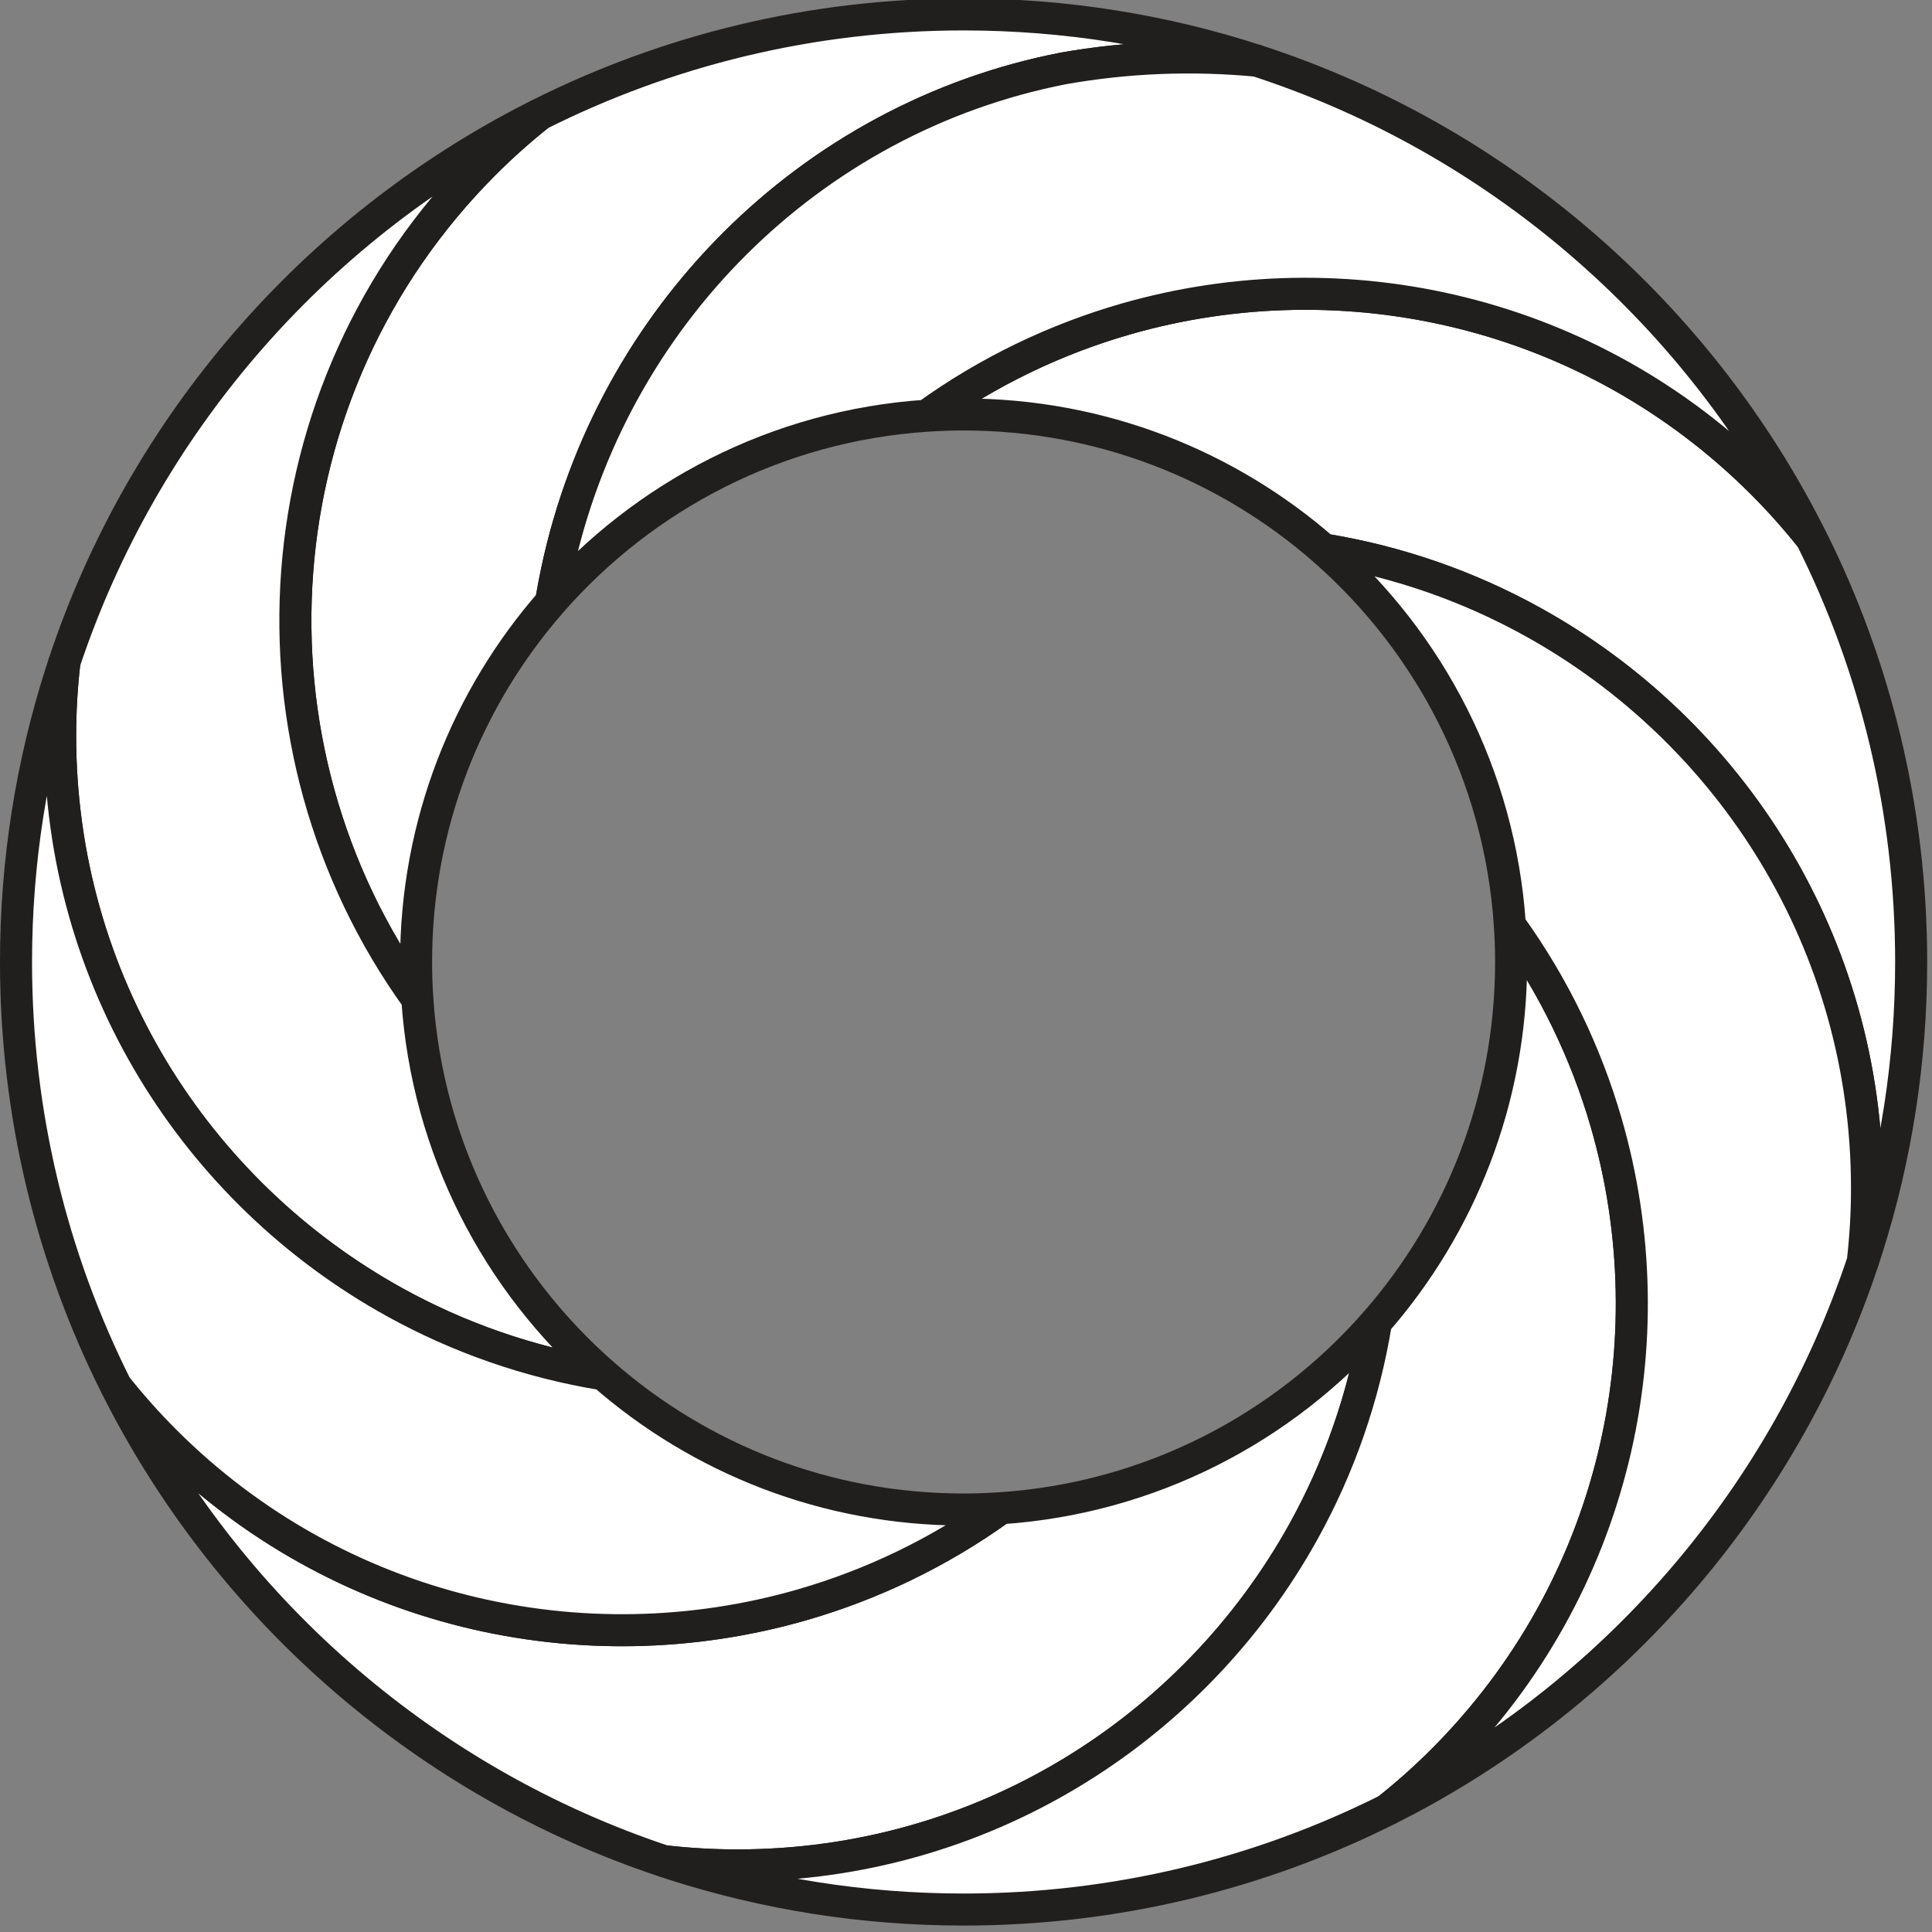 <?xml version="1.0" encoding="UTF-8" standalone="no"?>
<svg
   xmlns:dc="http://purl.org/dc/elements/1.1/"
   xmlns:cc="http://creativecommons.org/ns#"
   xmlns:rdf="http://www.w3.org/1999/02/22-rdf-syntax-ns#"
   xmlns:svg="http://www.w3.org/2000/svg"
   xmlns="http://www.w3.org/2000/svg"
   xmlns:sodipodi="http://sodipodi.sourceforge.net/DTD/sodipodi-0.dtd"
   xmlns:inkscape="http://www.inkscape.org/namespaces/inkscape"
   id="svg55"
   version="1.2"
   viewBox="0 0 24 24"
   height="24"
   width="24"
   role="img"
   sodipodi:docname="altmetric.svg"
   inkscape:version="0.92.2 5c3e80d, 2017-08-06">
  <rect x="0" y="0" width="24" height="24" fill="#808080" stroke="none"/>
  <sodipodi:namedview
     pagecolor="#ffffff"
     bordercolor="#666666"
     borderopacity="1"
     objecttolerance="10"
     gridtolerance="10"
     guidetolerance="10"
     inkscape:pageopacity="0"
     inkscape:pageshadow="2"
     inkscape:window-width="1139"
     inkscape:window-height="704"
     id="namedview26"
     showgrid="false"
     inkscape:zoom="0.8"
     inkscape:cx="64.881356"
     inkscape:cy="7.9322034"
     inkscape:window-x="0"
     inkscape:window-y="0"
     inkscape:window-maximized="0"
     inkscape:current-layer="svg55" />
  <title
     id="title2">Altmetric icon</title>
  <defs
     id="defs59">
    <clipPath
       id="clipPath1029"
       clipPathUnits="userSpaceOnUse">
      <rect
         y="151.504"
         x="72.098"
         height="240.578"
         width="240.578"
         id="rect1031"
         style="fill:#ffffff;fill-opacity:1;stroke:none;stroke-width:1.002;stroke-miterlimit:10;stroke-dasharray:none;stroke-dashoffset:0;stroke-opacity:1" />
    </clipPath>
  </defs>
  <g
     transform="matrix(0.133,0,0,0.133,4.3764453e-8,-8)"
     id="g1157">
    <path
       id="path22"
       d="m 121.766,203.163 c 3.303,-5.965 5.623,-12.55 6.76,-19.532 -8.663,9.917 -21.09,16.454 -35.054,17.39 -0.012,0.009 -0.023,0.018 -0.035,0.026 -5.717,4.115 -11.992,7.111 -18.515,8.993 -20.459,5.898 -43.401,0.815 -59.526,-15.312 -1.64,-1.64 -3.156,-3.349 -4.562,-5.12 0.172,0.342 0.345,0.684 0.523,1.023 10.516,20.315 28.668,36.033 50.661,43.357 2.248,0.26 4.533,0.395 6.851,0.395 22.791,0 42.595,-12.605 52.897,-31.22"
       style="fill:#ffffff;fill-opacity:1;fill-rule:nonzero;stroke:none;stroke-width:0.748"
       inkscape:connector-curvature="0" />
    <path
       id="path24"
       d="m 121.766,203.163 c 3.303,-5.965 5.623,-12.55 6.76,-19.532 -8.663,9.917 -21.09,16.454 -35.054,17.39 -0.012,0.009 -0.023,0.018 -0.035,0.026 -5.717,4.115 -11.992,7.111 -18.515,8.993 -20.459,5.898 -43.401,0.815 -59.526,-15.312 -1.64,-1.64 -3.156,-3.349 -4.562,-5.12 0.172,0.342 0.345,0.684 0.523,1.023 10.516,20.315 28.668,36.033 50.661,43.357 2.248,0.26 4.533,0.395 6.851,0.395 22.791,0 42.595,-12.605 52.897,-31.22 z m 0,0"
       style="fill:none;stroke:#211e1e;stroke-width:2.993;stroke-linecap:butt;stroke-linejoin:bevel;stroke-miterlimit:10;stroke-opacity:1"
       inkscape:connector-curvature="0" />
    <path
       id="path26"
       d="m 38.979,153.466 c -0.076,-1.146 -0.117,-2.3 -0.117,-3.466 0,-12.874 4.758,-24.638 12.614,-33.628 0.006,-0.035 0.009,-0.07 0.015,-0.102 0.018,-0.102 0.035,-0.208 0.053,-0.31 0.061,-0.351 0.123,-0.699 0.187,-1.046 0.015,-0.079 0.029,-0.158 0.047,-0.237 0.076,-0.406 0.158,-0.807 0.243,-1.21 0.003,-0.006 0.003,-0.015 0.006,-0.02 5.015,-23.6 23.571,-42.279 47.288,-46.906 5.956,-1.055 12.044,-1.295 18.077,-0.722 -8.625,-2.806 -17.831,-4.323 -27.391,-4.323 -14.239,0 -27.695,3.367 -39.616,9.344 -1.765,1.403 -3.472,2.917 -5.109,4.553 -21.28,21.277 -23.331,54.423 -6.295,78.073"
       style="fill:#ffffff;fill-opacity:1;fill-rule:nonzero;stroke:none;stroke-width:0.748"
       inkscape:connector-curvature="0" />
    <path
       id="path28"
       d="m 38.979,153.466 c -0.076,-1.146 -0.117,-2.3 -0.117,-3.466 0,-12.874 4.758,-24.638 12.614,-33.628 0.006,-0.035 0.009,-0.07 0.015,-0.102 0.018,-0.102 0.035,-0.208 0.053,-0.31 0.061,-0.351 0.123,-0.699 0.187,-1.046 0.015,-0.079 0.029,-0.158 0.047,-0.237 0.076,-0.406 0.158,-0.807 0.243,-1.21 0.003,-0.006 0.003,-0.015 0.006,-0.02 5.015,-23.6 23.571,-42.279 47.288,-46.906 5.956,-1.055 12.044,-1.295 18.077,-0.722 -8.625,-2.806 -17.831,-4.323 -27.391,-4.323 -14.239,0 -27.695,3.367 -39.616,9.344 -1.765,1.403 -3.472,2.917 -5.109,4.553 -21.28,21.277 -23.331,54.423 -6.295,78.073 z m 0,0"
       style="fill:none;stroke:#211e1e;stroke-width:2.993;stroke-linecap:butt;stroke-linejoin:bevel;stroke-miterlimit:10;stroke-opacity:1"
       inkscape:connector-curvature="0" />
    <path
       id="path30"
       d="m 36.849,181.772 c 5.962,3.297 12.541,5.614 19.517,6.748 -9.914,-8.663 -16.452,-21.09 -17.387,-35.054 -17.036,-23.65 -14.984,-56.796 6.295,-78.076 1.637,-1.634 3.344,-3.148 5.109,-4.551 -0.219,0.111 -0.438,0.219 -0.658,0.333 -20.485,10.486 -36.346,28.724 -43.711,50.845 -0.26,2.248 -0.397,4.536 -0.397,6.857 0,22.791 12.611,42.595 31.231,52.897"
       style="fill:#ffffff;fill-opacity:1;fill-rule:nonzero;stroke:none;stroke-width:0.748"
       inkscape:connector-curvature="0" />
    <path
       id="path32"
       d="m 36.849,181.772 c 5.962,3.297 12.541,5.614 19.517,6.748 -9.914,-8.663 -16.452,-21.09 -17.387,-35.054 -17.036,-23.65 -14.984,-56.796 6.295,-78.076 1.637,-1.634 3.344,-3.148 5.109,-4.551 -0.219,0.111 -0.438,0.219 -0.658,0.333 -20.485,10.486 -36.346,28.724 -43.711,50.845 -0.26,2.248 -0.397,4.536 -0.397,6.857 0,22.791 12.611,42.595 31.231,52.897 z m 0,0"
       style="fill:none;stroke:#211e1e;stroke-width:2.993;stroke-linecap:butt;stroke-linejoin:bevel;stroke-miterlimit:10;stroke-opacity:1"
       inkscape:connector-curvature="0" />
    <path
       id="path34"
       d="m 74.922,210.04 c 6.523,-1.882 12.798,-4.878 18.515,-8.993 0.012,-0.009 0.023,-0.018 0.035,-0.026 -1.149,0.076 -2.303,0.12 -3.472,0.12 -12.877,0 -24.644,-4.761 -33.634,-12.62 -6.976,-1.134 -13.555,-3.452 -19.517,-6.751 C 18.232,171.47 5.617,151.666 5.617,128.872 c 0,-2.318 0.137,-4.606 0.397,-6.854 -0.117,0.351 -0.234,0.701 -0.345,1.055 -2.709,8.493 -4.174,17.539 -4.174,26.926 0,14.239 3.364,27.692 9.338,39.611 1.406,1.768 2.923,3.478 4.562,5.118 16.124,16.127 39.067,21.21 59.526,15.312"
       style="fill:#ffffff;fill-opacity:1;fill-rule:nonzero;stroke:none;stroke-width:0.748"
       inkscape:connector-curvature="0" />
    <path
       id="path36"
       d="m 74.922,210.04 c 6.523,-1.882 12.798,-4.878 18.515,-8.993 0.012,-0.009 0.023,-0.018 0.035,-0.026 -1.149,0.076 -2.303,0.12 -3.472,0.12 -12.877,0 -24.644,-4.761 -33.634,-12.62 -6.976,-1.134 -13.555,-3.452 -19.517,-6.751 -18.617,-10.299 -31.231,-30.103 -31.231,-52.897 0,-2.318 0.137,-4.606 0.397,-6.854 -0.117,0.351 -0.234,0.701 -0.345,1.055 -2.709,8.493 -4.174,17.539 -4.174,26.926 0,14.239 3.364,27.692 9.338,39.611 1.406,1.768 2.923,3.478 4.562,5.118 16.124,16.127 39.067,21.21 59.526,15.312 z m 0,0"
       style="fill:none;stroke:#211e1e;stroke-width:2.993;stroke-linecap:butt;stroke-linejoin:bevel;stroke-miterlimit:10;stroke-opacity:1"
       inkscape:connector-curvature="0" />
    <path
       id="path38"
       d="m 169.169,110.395 c -1.406,-1.768 -2.923,-3.481 -4.562,-5.118 -16.115,-16.115 -39.032,-21.204 -59.479,-15.326 -6.55,1.885 -12.845,4.895 -18.582,9.028 1.143,-0.076 2.294,-0.117 3.455,-0.117 12.877,0 24.638,4.758 33.628,12.611 6.982,1.134 13.564,3.457 19.526,6.76 18.617,10.299 31.228,30.103 31.226,52.897 0.003,2.321 -0.134,4.609 -0.395,6.859 0.143,-0.43 0.283,-0.862 0.421,-1.295 2.663,-8.423 4.098,-17.39 4.098,-26.695 0,-14.236 -3.361,-27.686 -9.335,-39.605"
       style="fill:#ffffff;fill-opacity:1;fill-rule:nonzero;stroke:none;stroke-width:0.748"
       inkscape:connector-curvature="0" />
    <path
       id="path40"
       d="m 169.169,110.395 c -1.406,-1.768 -2.923,-3.481 -4.562,-5.118 -16.115,-16.115 -39.032,-21.204 -59.479,-15.326 -6.55,1.885 -12.845,4.895 -18.582,9.028 1.143,-0.076 2.294,-0.117 3.455,-0.117 12.877,0 24.638,4.758 33.628,12.611 6.982,1.134 13.564,3.457 19.526,6.76 18.617,10.299 31.228,30.103 31.226,52.897 0.003,2.321 -0.134,4.609 -0.395,6.859 0.143,-0.43 0.283,-0.862 0.421,-1.295 2.663,-8.423 4.098,-17.39 4.098,-26.695 0,-14.236 -3.361,-27.686 -9.335,-39.605 z m 0,0"
       style="fill:none;stroke:#211e1e;stroke-width:2.993;stroke-linecap:butt;stroke-linejoin:bevel;stroke-miterlimit:10;stroke-opacity:1"
       inkscape:connector-curvature="0" />
    <path
       id="path42"
       d="m 99.314,66.541 c -23.717,4.627 -42.273,23.305 -47.288,46.906 -0.003,0.006 -0.003,0.015 -0.006,0.02 -0.085,0.403 -0.167,0.804 -0.243,1.21 -0.015,0.079 -0.032,0.158 -0.047,0.237 -0.064,0.348 -0.126,0.696 -0.187,1.046 -0.018,0.102 -0.035,0.208 -0.053,0.31 -0.006,0.032 -0.009,0.067 -0.015,0.102 8.666,-9.919 21.099,-16.46 35.069,-17.393 5.737,-4.133 12.033,-7.143 18.582,-9.028 20.447,-5.877 43.363,-0.789 59.479,15.326 1.64,1.637 3.156,3.349 4.562,5.118 -0.216,-0.43 -0.435,-0.859 -0.658,-1.283 -10.539,-20.195 -28.642,-35.817 -50.55,-43.106 -0.19,-0.061 -0.38,-0.126 -0.57,-0.187 -6.032,-0.573 -12.12,-0.333 -18.077,0.722"
       style="fill:#ffffff;fill-opacity:1;fill-rule:nonzero;stroke:none;stroke-width:0.748"
       inkscape:connector-curvature="0" />
    <path
       id="path44"
       d="m 99.314,66.541 c -23.717,4.627 -42.273,23.305 -47.288,46.906 -0.003,0.006 -0.003,0.015 -0.006,0.02 -0.085,0.403 -0.167,0.804 -0.243,1.21 -0.015,0.079 -0.032,0.158 -0.047,0.237 -0.064,0.348 -0.126,0.696 -0.187,1.046 -0.018,0.102 -0.035,0.208 -0.053,0.31 -0.006,0.032 -0.009,0.067 -0.015,0.102 8.666,-9.919 21.099,-16.46 35.069,-17.393 5.737,-4.133 12.033,-7.143 18.582,-9.028 20.447,-5.877 43.363,-0.789 59.479,15.326 1.64,1.637 3.156,3.349 4.562,5.118 -0.216,-0.43 -0.435,-0.859 -0.658,-1.283 -10.539,-20.195 -28.642,-35.817 -50.55,-43.106 -0.19,-0.061 -0.38,-0.126 -0.57,-0.187 -6.032,-0.573 -12.12,-0.333 -18.077,0.722 z m 0,0"
       style="fill:none;stroke:#211e1e;stroke-width:2.993;stroke-linecap:butt;stroke-linejoin:bevel;stroke-miterlimit:10;stroke-opacity:1"
       inkscape:connector-curvature="0" />
    <path
       id="path46"
       d="m 150.008,164.973 c -1.888,-6.497 -4.884,-12.743 -8.987,-18.436 0.079,1.146 0.12,2.3 0.12,3.463 0,12.877 -4.761,24.641 -12.617,33.631 -1.134,6.982 -3.455,13.567 -6.757,19.532 -10.302,18.614 -30.103,31.22 -52.897,31.22 -2.318,0 -4.603,-0.134 -6.851,-0.395 0.316,0.105 0.628,0.208 0.947,0.31 8.522,2.73 17.606,4.206 27.034,4.206 14.236,0 27.689,-3.361 39.605,-9.335 1.771,-1.406 3.481,-2.923 5.118,-4.562 16.159,-16.153 21.233,-39.149 15.285,-59.634"
       style="fill:#ffffff;fill-opacity:1;fill-rule:nonzero;stroke:none;stroke-width:0.748"
       inkscape:connector-curvature="0" />
    <path
       id="path48"
       d="m 150.008,164.973 c -1.888,-6.497 -4.884,-12.743 -8.987,-18.436 0.079,1.146 0.12,2.3 0.12,3.463 0,12.877 -4.761,24.641 -12.617,33.631 -1.134,6.982 -3.455,13.567 -6.757,19.532 -10.302,18.614 -30.103,31.22 -52.897,31.22 -2.318,0 -4.603,-0.134 -6.851,-0.395 0.316,0.105 0.628,0.208 0.947,0.31 8.522,2.73 17.606,4.206 27.034,4.206 14.236,0 27.689,-3.361 39.605,-9.335 1.771,-1.406 3.481,-2.923 5.118,-4.562 16.159,-16.153 21.233,-39.149 15.285,-59.634 z m 0,0"
       style="fill:none;stroke:#211e1e;stroke-width:2.993;stroke-linecap:butt;stroke-linejoin:bevel;stroke-miterlimit:10;stroke-opacity:1"
       inkscape:connector-curvature="0" />
    <path
       id="path50"
       d="m 143.154,118.234 c -5.962,-3.303 -12.544,-5.626 -19.526,-6.76 9.919,8.663 16.46,21.096 17.393,35.063 4.103,5.693 7.099,11.939 8.987,18.436 5.948,20.485 0.874,43.48 -15.283,59.634 -1.64,1.64 -3.349,3.156 -5.12,4.562 0.611,-0.307 1.219,-0.62 1.821,-0.938 19.927,-10.574 35.332,-28.54 42.56,-50.24 0.26,-2.25 0.397,-4.539 0.395,-6.859 0.003,-22.794 -12.608,-42.598 -31.226,-52.897"
       style="fill:#ffffff;fill-opacity:1;fill-rule:nonzero;stroke:none;stroke-width:0.748"
       inkscape:connector-curvature="0" />
    <path
       id="path52"
       d="m 143.154,118.234 c -5.962,-3.303 -12.544,-5.626 -19.526,-6.76 9.919,8.663 16.46,21.096 17.393,35.063 4.103,5.693 7.099,11.939 8.987,18.436 5.948,20.485 0.874,43.48 -15.283,59.634 -1.64,1.64 -3.349,3.156 -5.12,4.562 0.611,-0.307 1.219,-0.62 1.821,-0.938 19.927,-10.574 35.332,-28.54 42.56,-50.24 0.26,-2.25 0.397,-4.539 0.395,-6.859 0.003,-22.794 -12.608,-42.598 -31.226,-52.897 z m 0,0"
       style="fill:none;stroke:#211e1e;stroke-width:2.993;stroke-linecap:butt;stroke-linejoin:bevel;stroke-miterlimit:10;stroke-opacity:1"
       inkscape:connector-curvature="0" />
  </g>
</svg>
